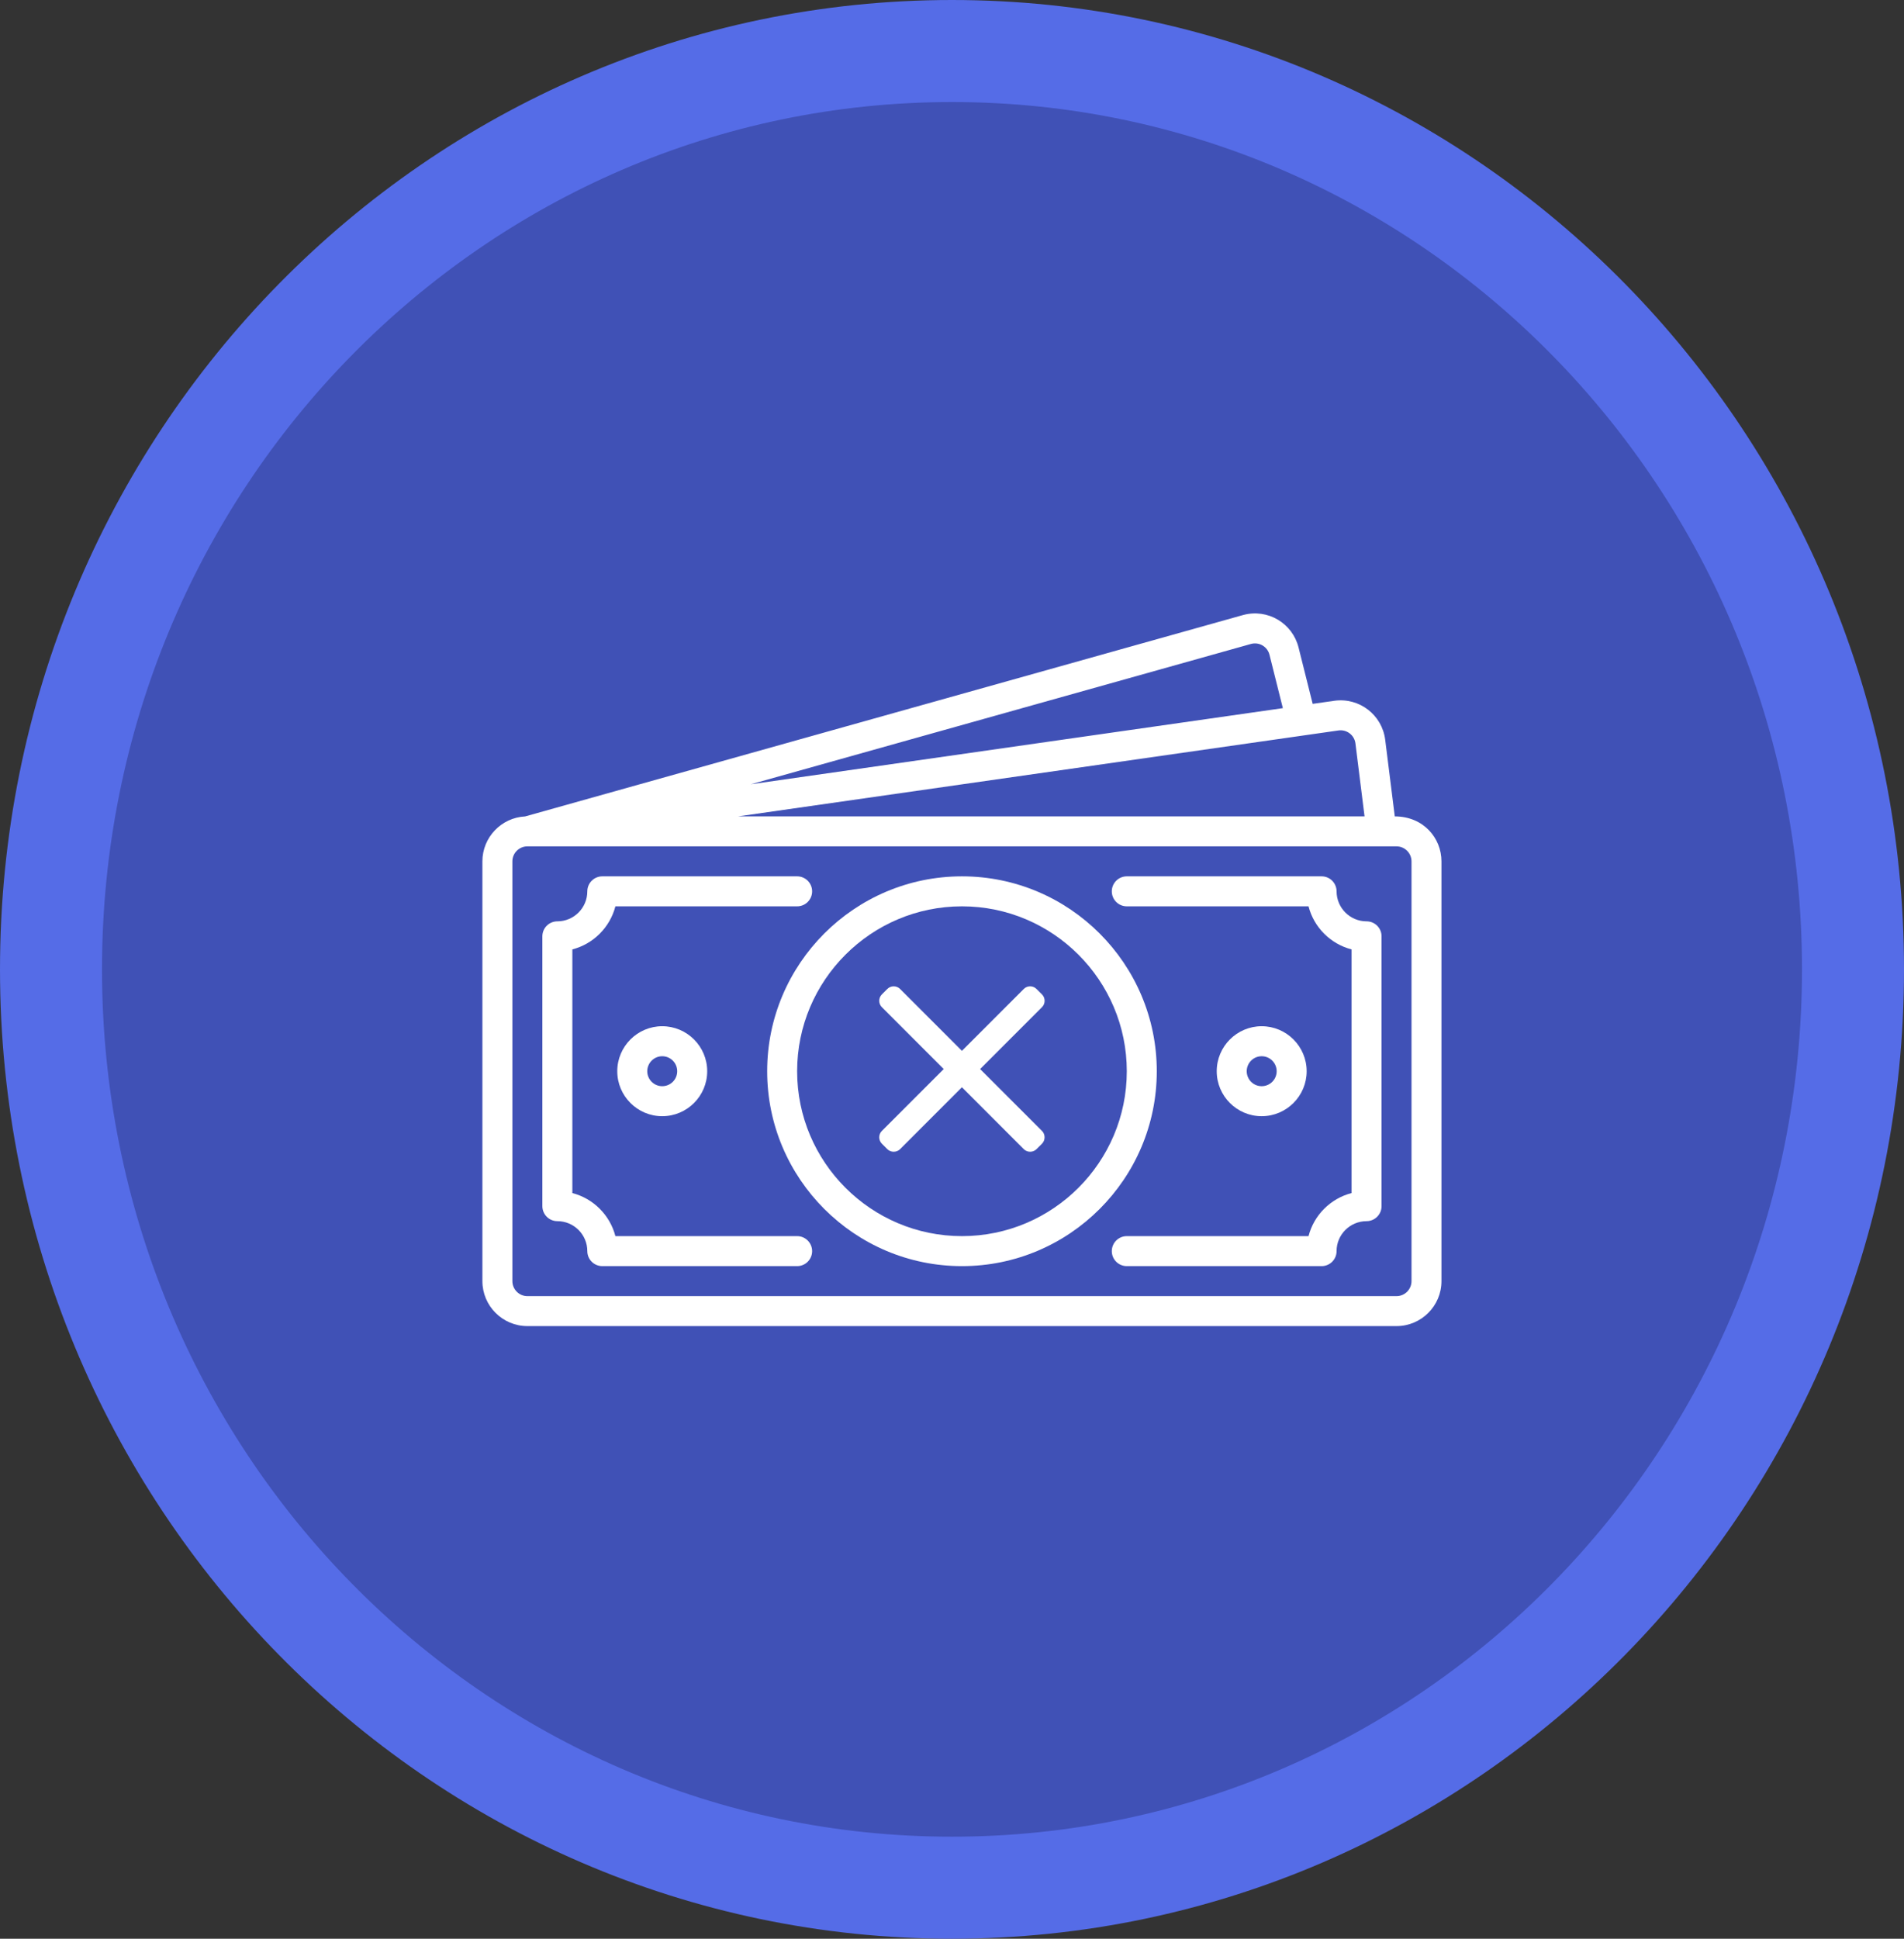 <svg width="56" height="57" viewBox="0 0 56 57" fill="none" xmlns="http://www.w3.org/2000/svg">
<rect x="0" y="0" width="56" height="57" fill="#333333" stroke="none"/>
<path d="M54.5 28.5C54.5 43.437 42.611 55.5 28 55.5C13.389 55.5 1.5 43.437 1.5 28.5C1.5 13.563 13.389 1.5 28 1.5C42.611 1.5 54.5 13.563 54.5 28.5Z" fill="#4051B6" stroke="#556CE7" stroke-width="3"/>
<path d="M28.293 25.765C25.134 25.765 22.564 28.336 22.564 31.495C22.564 34.655 25.134 37.225 28.293 37.225C31.453 37.225 34.023 34.655 34.023 31.495C34.023 28.336 31.453 25.765 28.293 25.765V25.765ZM28.293 36.343C25.62 36.343 23.445 34.169 23.445 31.495C23.445 28.822 25.62 26.647 28.293 26.647C30.966 26.647 33.141 28.822 33.141 31.495C33.141 34.169 30.966 36.343 28.293 36.343Z" fill="white"/>
<path d="M41.023 24.003L40.741 21.749C40.65 21.019 39.981 20.502 39.246 20.603L38.608 20.694L38.193 19.037C38.016 18.328 37.293 17.885 36.562 18.082L15.444 24.004C14.746 24.039 14.188 24.618 14.188 25.325V37.666C14.188 38.395 14.782 38.988 15.511 38.988H41.074C41.803 38.988 42.396 38.395 42.396 37.666V25.325C42.396 24.642 41.868 24.003 41.023 24.003V24.003ZM39.368 21.476C39.613 21.442 39.836 21.615 39.866 21.858L40.134 24.003H21.704L39.368 21.476ZM36.796 18.932C37.035 18.868 37.278 19.011 37.338 19.251L37.731 20.82L22.083 23.058L36.796 18.932ZM41.515 37.666C41.515 37.909 41.317 38.107 41.074 38.107H15.511C15.268 38.107 15.07 37.909 15.07 37.666V25.325C15.07 25.082 15.267 24.885 15.51 24.884C15.649 24.884 13.312 24.884 41.074 24.884C41.317 24.884 41.515 25.082 41.515 25.325V37.666Z" fill="white"/>
<path d="M40.193 27.088C39.707 27.088 39.311 26.692 39.311 26.206C39.311 25.963 39.114 25.765 38.871 25.765H33.141C32.898 25.765 32.7 25.963 32.7 26.206C32.7 26.45 32.898 26.647 33.141 26.647H38.486C38.645 27.266 39.134 27.754 39.752 27.913V35.077C39.133 35.237 38.645 35.725 38.486 36.343H33.141C32.898 36.343 32.7 36.541 32.7 36.784C32.7 37.028 32.898 37.225 33.141 37.225H38.871C39.114 37.225 39.311 37.028 39.311 36.784C39.311 36.298 39.707 35.903 40.193 35.903C40.436 35.903 40.634 35.705 40.634 35.462V27.528C40.634 27.285 40.436 27.088 40.193 27.088Z" fill="white"/>
<path d="M23.445 36.343H18.1C17.94 35.725 17.452 35.237 16.834 35.077V27.913C17.452 27.754 17.94 27.265 18.1 26.647H23.445C23.688 26.647 23.886 26.45 23.886 26.206C23.886 25.963 23.688 25.765 23.445 25.765H17.715C17.472 25.765 17.274 25.963 17.274 26.206C17.274 26.692 16.879 27.088 16.393 27.088C16.149 27.088 15.952 27.285 15.952 27.528V35.462C15.952 35.705 16.149 35.903 16.393 35.903C16.879 35.903 17.274 36.298 17.274 36.784C17.274 37.028 17.472 37.225 17.715 37.225H23.445C23.688 37.225 23.886 37.028 23.886 36.784C23.886 36.541 23.688 36.343 23.445 36.343Z" fill="white"/>
<path d="M18.155 31.495C18.155 32.224 18.748 32.817 19.477 32.817C20.207 32.817 20.8 32.224 20.8 31.495C20.8 30.766 20.207 30.172 19.477 30.172C18.748 30.172 18.155 30.766 18.155 31.495ZM19.918 31.495C19.918 31.738 19.721 31.935 19.477 31.935C19.235 31.935 19.037 31.738 19.037 31.495C19.037 31.252 19.235 31.054 19.477 31.054C19.721 31.054 19.918 31.252 19.918 31.495Z" fill="white"/>
<path d="M38.431 31.495C38.431 30.766 37.837 30.172 37.108 30.172C36.379 30.172 35.786 30.766 35.786 31.495C35.786 32.224 36.379 32.817 37.108 32.817C37.837 32.817 38.431 32.224 38.431 31.495ZM36.668 31.495C36.668 31.252 36.865 31.054 37.108 31.054C37.351 31.054 37.549 31.252 37.549 31.495C37.549 31.738 37.351 31.935 37.108 31.935C36.865 31.935 36.668 31.738 36.668 31.495Z" fill="white"/>
<g clip-path="url(#clip0)">
<path d="M27.756 31.431L25.938 29.612C25.888 29.562 25.86 29.496 25.86 29.424C25.86 29.353 25.888 29.286 25.938 29.236L26.097 29.077C26.147 29.027 26.214 28.999 26.285 28.999C26.357 28.999 26.423 29.027 26.474 29.077L28.292 30.895L30.11 29.077C30.16 29.027 30.227 28.999 30.298 28.999C30.37 28.999 30.436 29.027 30.486 29.077L30.646 29.236C30.75 29.34 30.75 29.509 30.646 29.612L28.827 31.431L30.646 33.249C30.696 33.299 30.723 33.366 30.723 33.437C30.723 33.509 30.696 33.575 30.646 33.626L30.486 33.785C30.436 33.835 30.37 33.862 30.298 33.862C30.227 33.862 30.16 33.835 30.11 33.785L28.292 31.966L26.474 33.785C26.423 33.835 26.357 33.862 26.285 33.862H26.285C26.214 33.862 26.147 33.835 26.097 33.785L25.938 33.626C25.888 33.575 25.86 33.509 25.86 33.437C25.86 33.366 25.888 33.299 25.938 33.249L27.756 31.431Z" fill="white"/>
</g>
<defs>
<clipPath id="clip0">
<rect width="4.863" height="4.863" fill="white" transform="matrix(-1 0 0 1 30.724 28.998)"/>
</clipPath>
</defs>
</svg>
